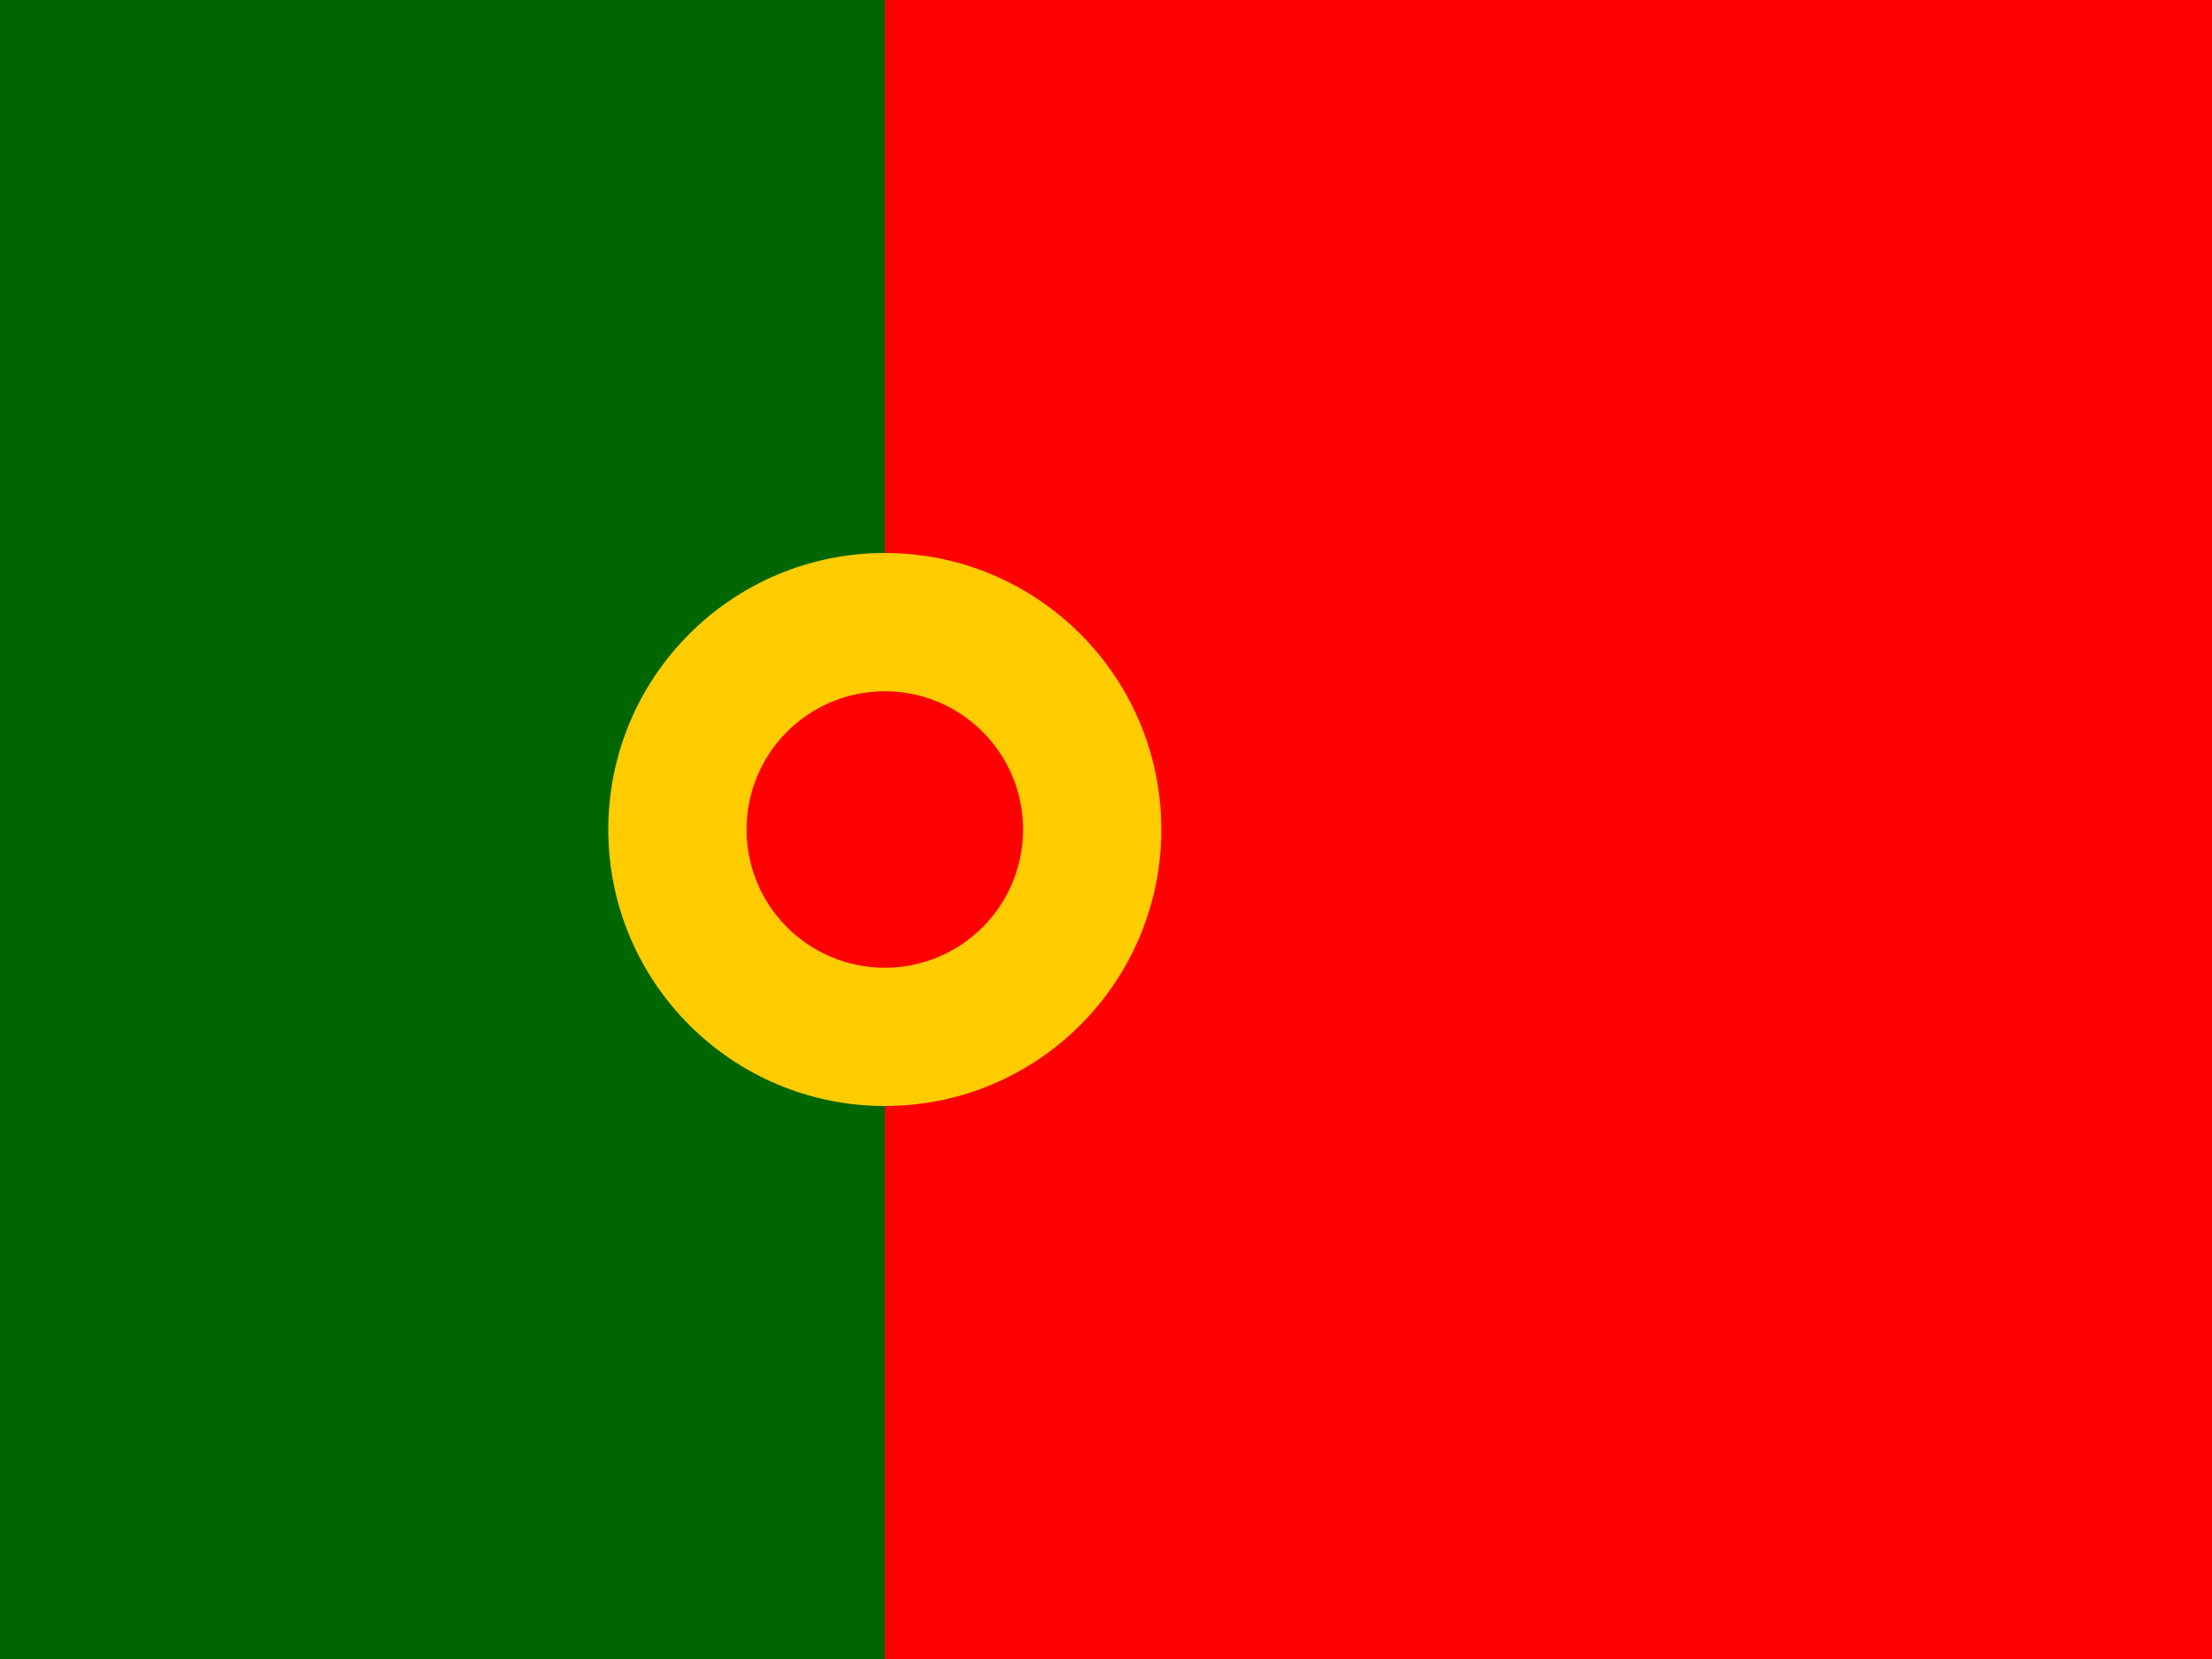 <svg xmlns="http://www.w3.org/2000/svg" viewBox="0 0 640 480">
  <g fill-rule="evenodd">
    <path fill="#006600" d="M0 0h256v480H0z" />
    <path fill="#ff0000" d="M256 0h384v480H256z" />
    <circle cx="256" cy="240" r="80" fill="#ffcc00" />
    <path fill="#ffcc00" d="M256 160v160M216 240h80" />
    <circle cx="256" cy="240" r="40" fill="#ff0000" />
    <path fill="#ffcc00" d="M256 200v80M236 240h40" />
  </g>
</svg>
